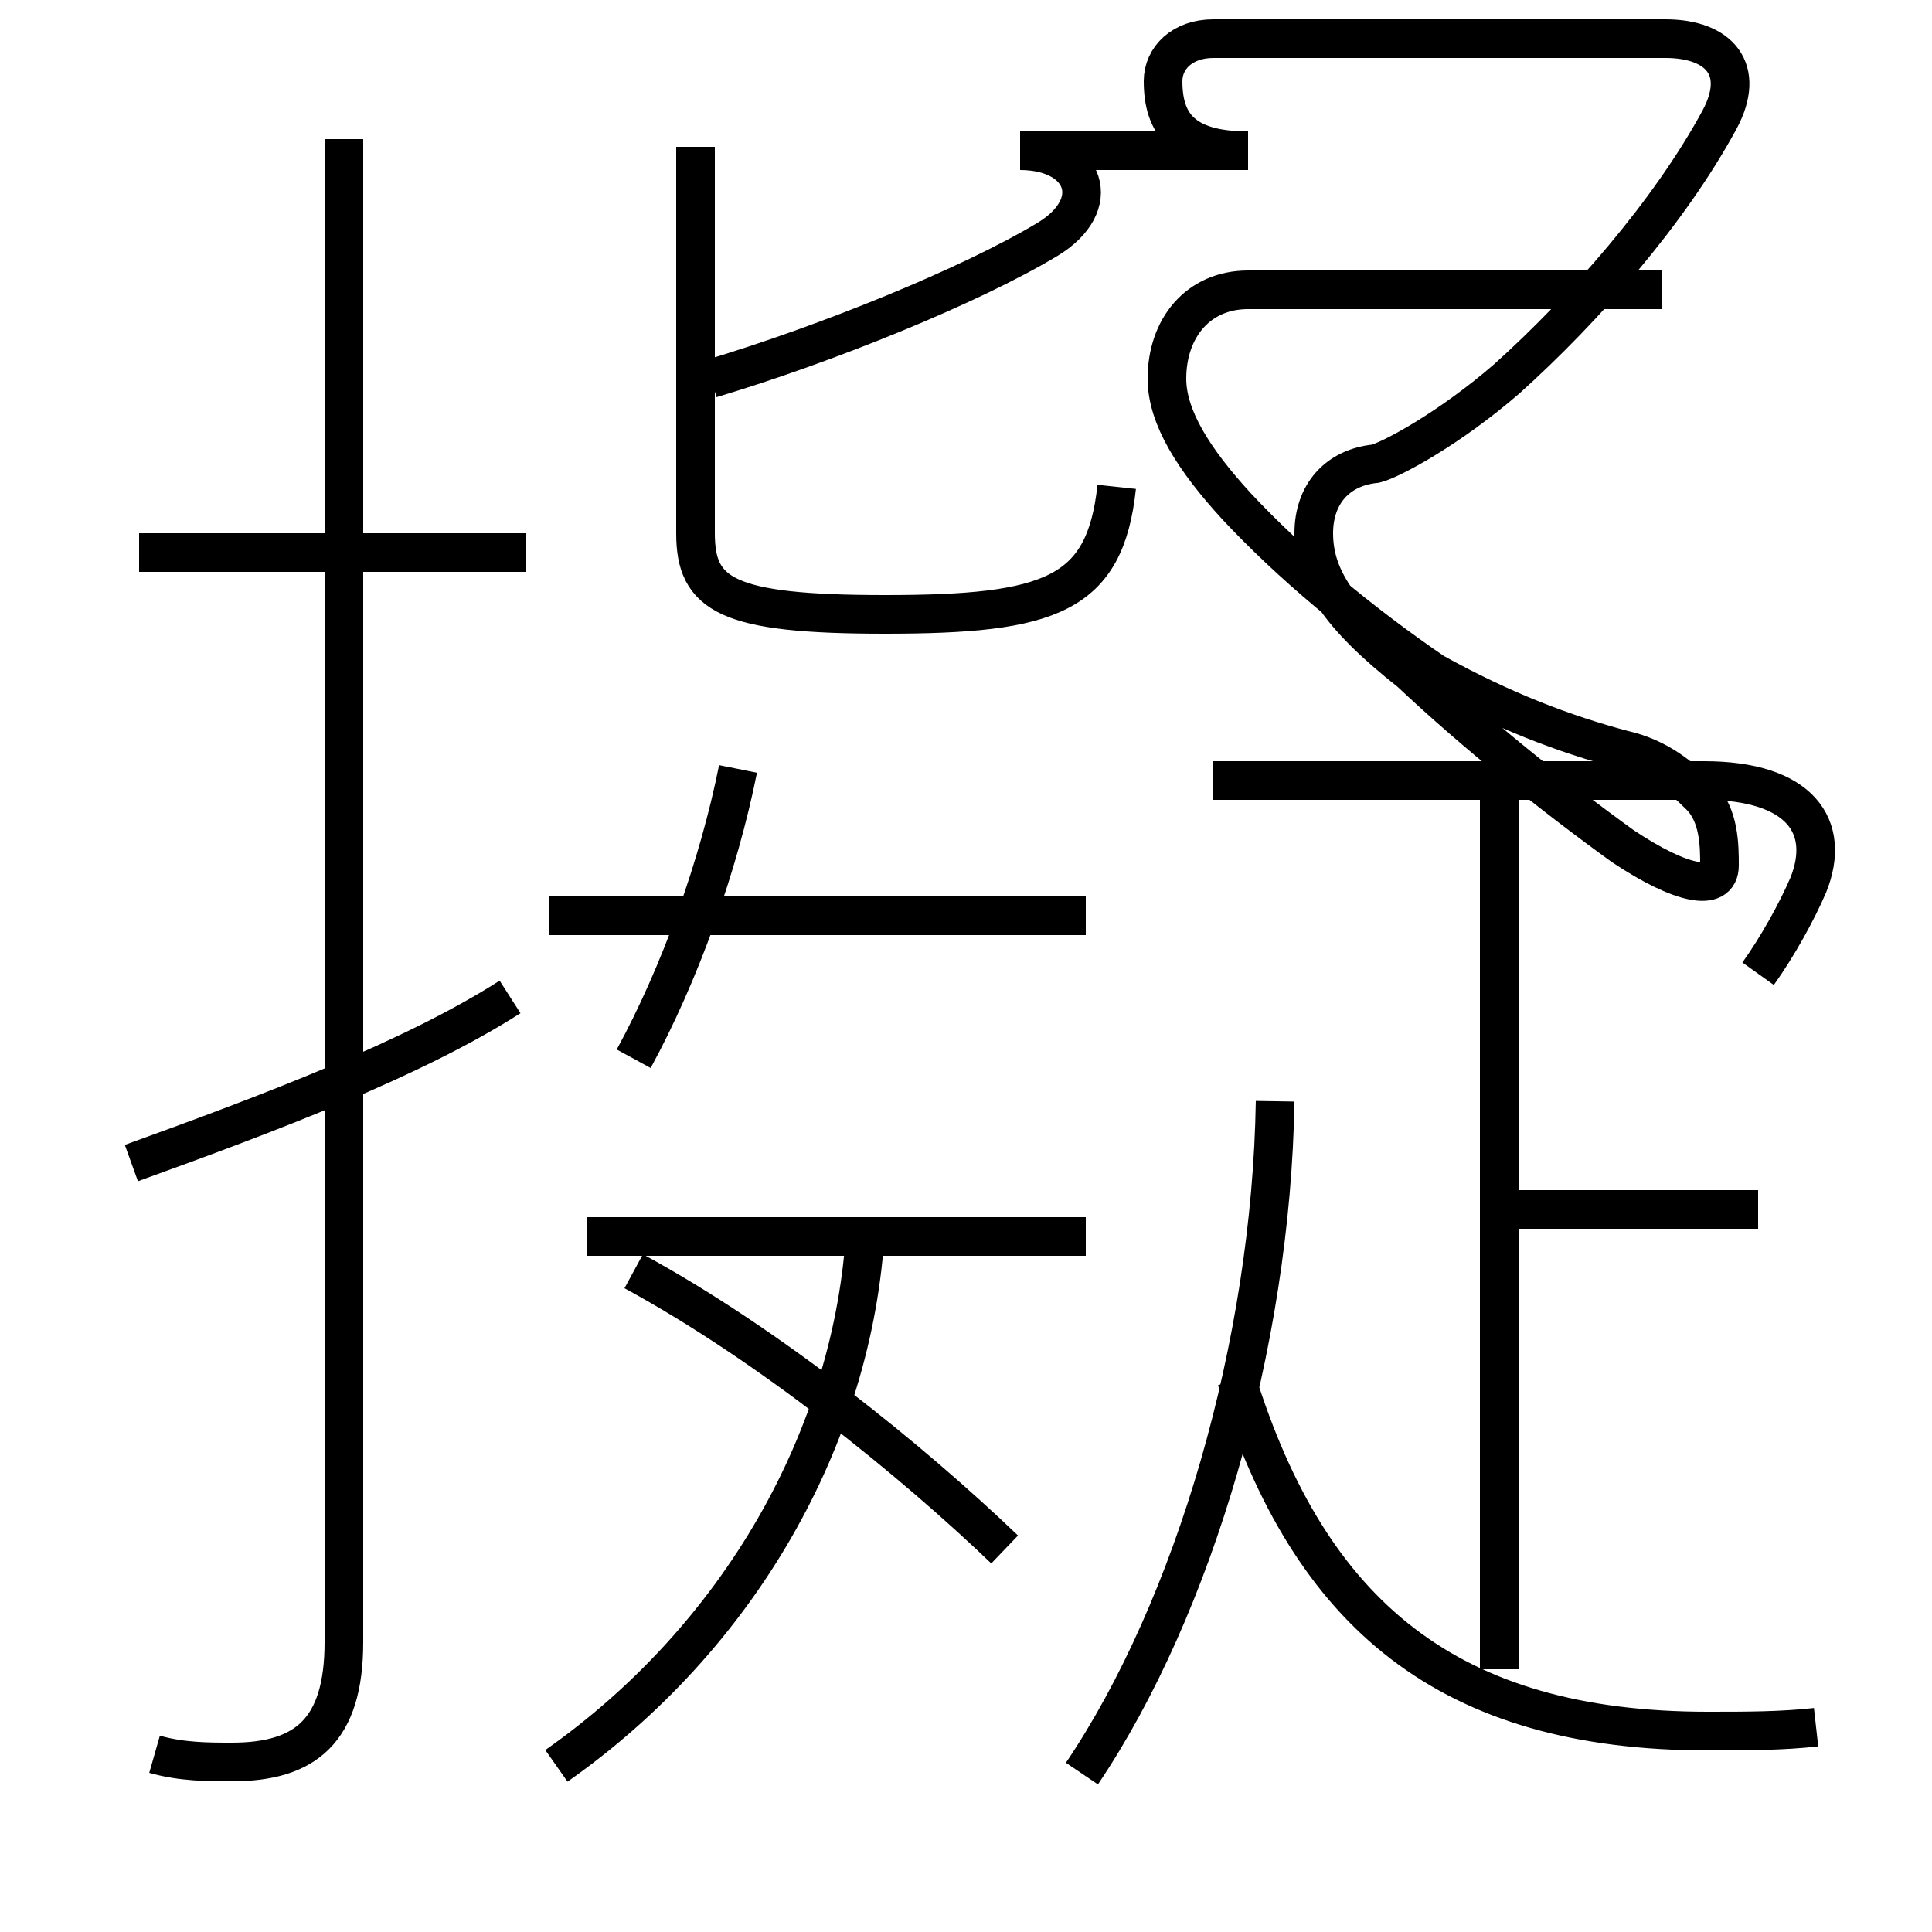 <?xml version='1.0' encoding='utf8'?>
<svg viewBox="0.0 -6.0 50.0 50.0" version="1.1" xmlns="http://www.w3.org/2000/svg">
<rect x="0.0" y="-6.0" width="50.0" height="50.0" fill="#808080" stroke="none"/>
<rect x="-1000" y="-1000" width="2000" height="2000" stroke="white" fill="white"/>
<g style="fill:white;stroke:#000000;  stroke-width:1">
<path d="M 4.0 1.4 C 4.7 1.6 5.4 1.6 6.0 1.6 C 7.9 1.6 8.9 0.8 8.9 -1.5 L 8.9 -40.4 M 3.4 -13.9 C 7.0 -15.2 10.7 -16.6 13.2 -18.2 M 14.4 1.7 C 19.1 -1.6 22.1 -6.8 22.4 -12.2 M 26.0 -3.9 C 23.6 -6.2 19.9 -9.2 16.4 -11.1 M 28.1 -12.0 L 15.2 -12.0 M 13.6 -29.7 L 3.6 -29.7 M 16.4 -16.6 C 17.6 -18.8 18.6 -21.6 19.1 -24.1 M 28.1 -20.3 L 14.2 -20.3 M 28.0 1.9 C 30.9 -2.4 32.9 -9.2 33.0 -15.5 M 47.0 0.7 C 46.1 0.8 45.2 0.8 44.2 0.8 C 37.5 0.8 33.9 -2.2 32.0 -8.3 M 45.5 -12.7 L 39.0 -12.7 M 38.8 -0.8 L 38.8 -23.6 M 45.5 -18.8 C 46.0 -19.5 46.5 -20.4 46.8 -21.1 C 47.4 -22.6 46.6 -23.8 44.1 -23.8 L 31.4 -23.8 M 18.0 -40.2 L 18.0 -30.2 C 18.0 -28.6 18.8 -28.1 22.9 -28.1 C 27.2 -28.1 28.6 -28.6 28.9 -31.4 M 18.4 -34.2 C 21.4 -35.1 25.1 -36.6 27.1 -37.8 C 28.6 -38.7 28.1 -40.1 26.4 -40.1 L 32.3 -40.1 C 30.6 -40.1 30.1 -40.8 30.1 -41.9 C 30.1 -42.5 30.6 -43.0 31.4 -43.0 L 43.1 -43.0 C 44.5 -43.0 45.2 -42.2 44.5 -40.9 C 43.2 -38.5 41.0 -36.0 39.0 -34.2 C 37.5 -32.9 36.0 -32.1 35.6 -32.0 C 34.6 -31.9 34.0 -31.2 34.0 -30.2 C 34.0 -29.1 34.6 -28.1 36.5 -26.6 C 38.2 -25.0 40.2 -23.4 42.0 -22.1 C 43.5 -21.1 44.5 -20.9 44.5 -21.6 C 44.5 -22.1 44.5 -22.9 44.0 -23.4 C 43.5 -23.9 42.9 -24.4 42.0 -24.6 C 40.5 -25.0 38.9 -25.6 37.1 -26.6 C 35.2 -27.9 33.4 -29.4 32.0 -30.9 C 30.9 -32.1 30.2 -33.2 30.2 -34.2 C 30.2 -35.5 31.0 -36.5 32.3 -36.5 L 43.0 -36.5" transform="translate(0.0, 38.0)" />
</g>
</svg>